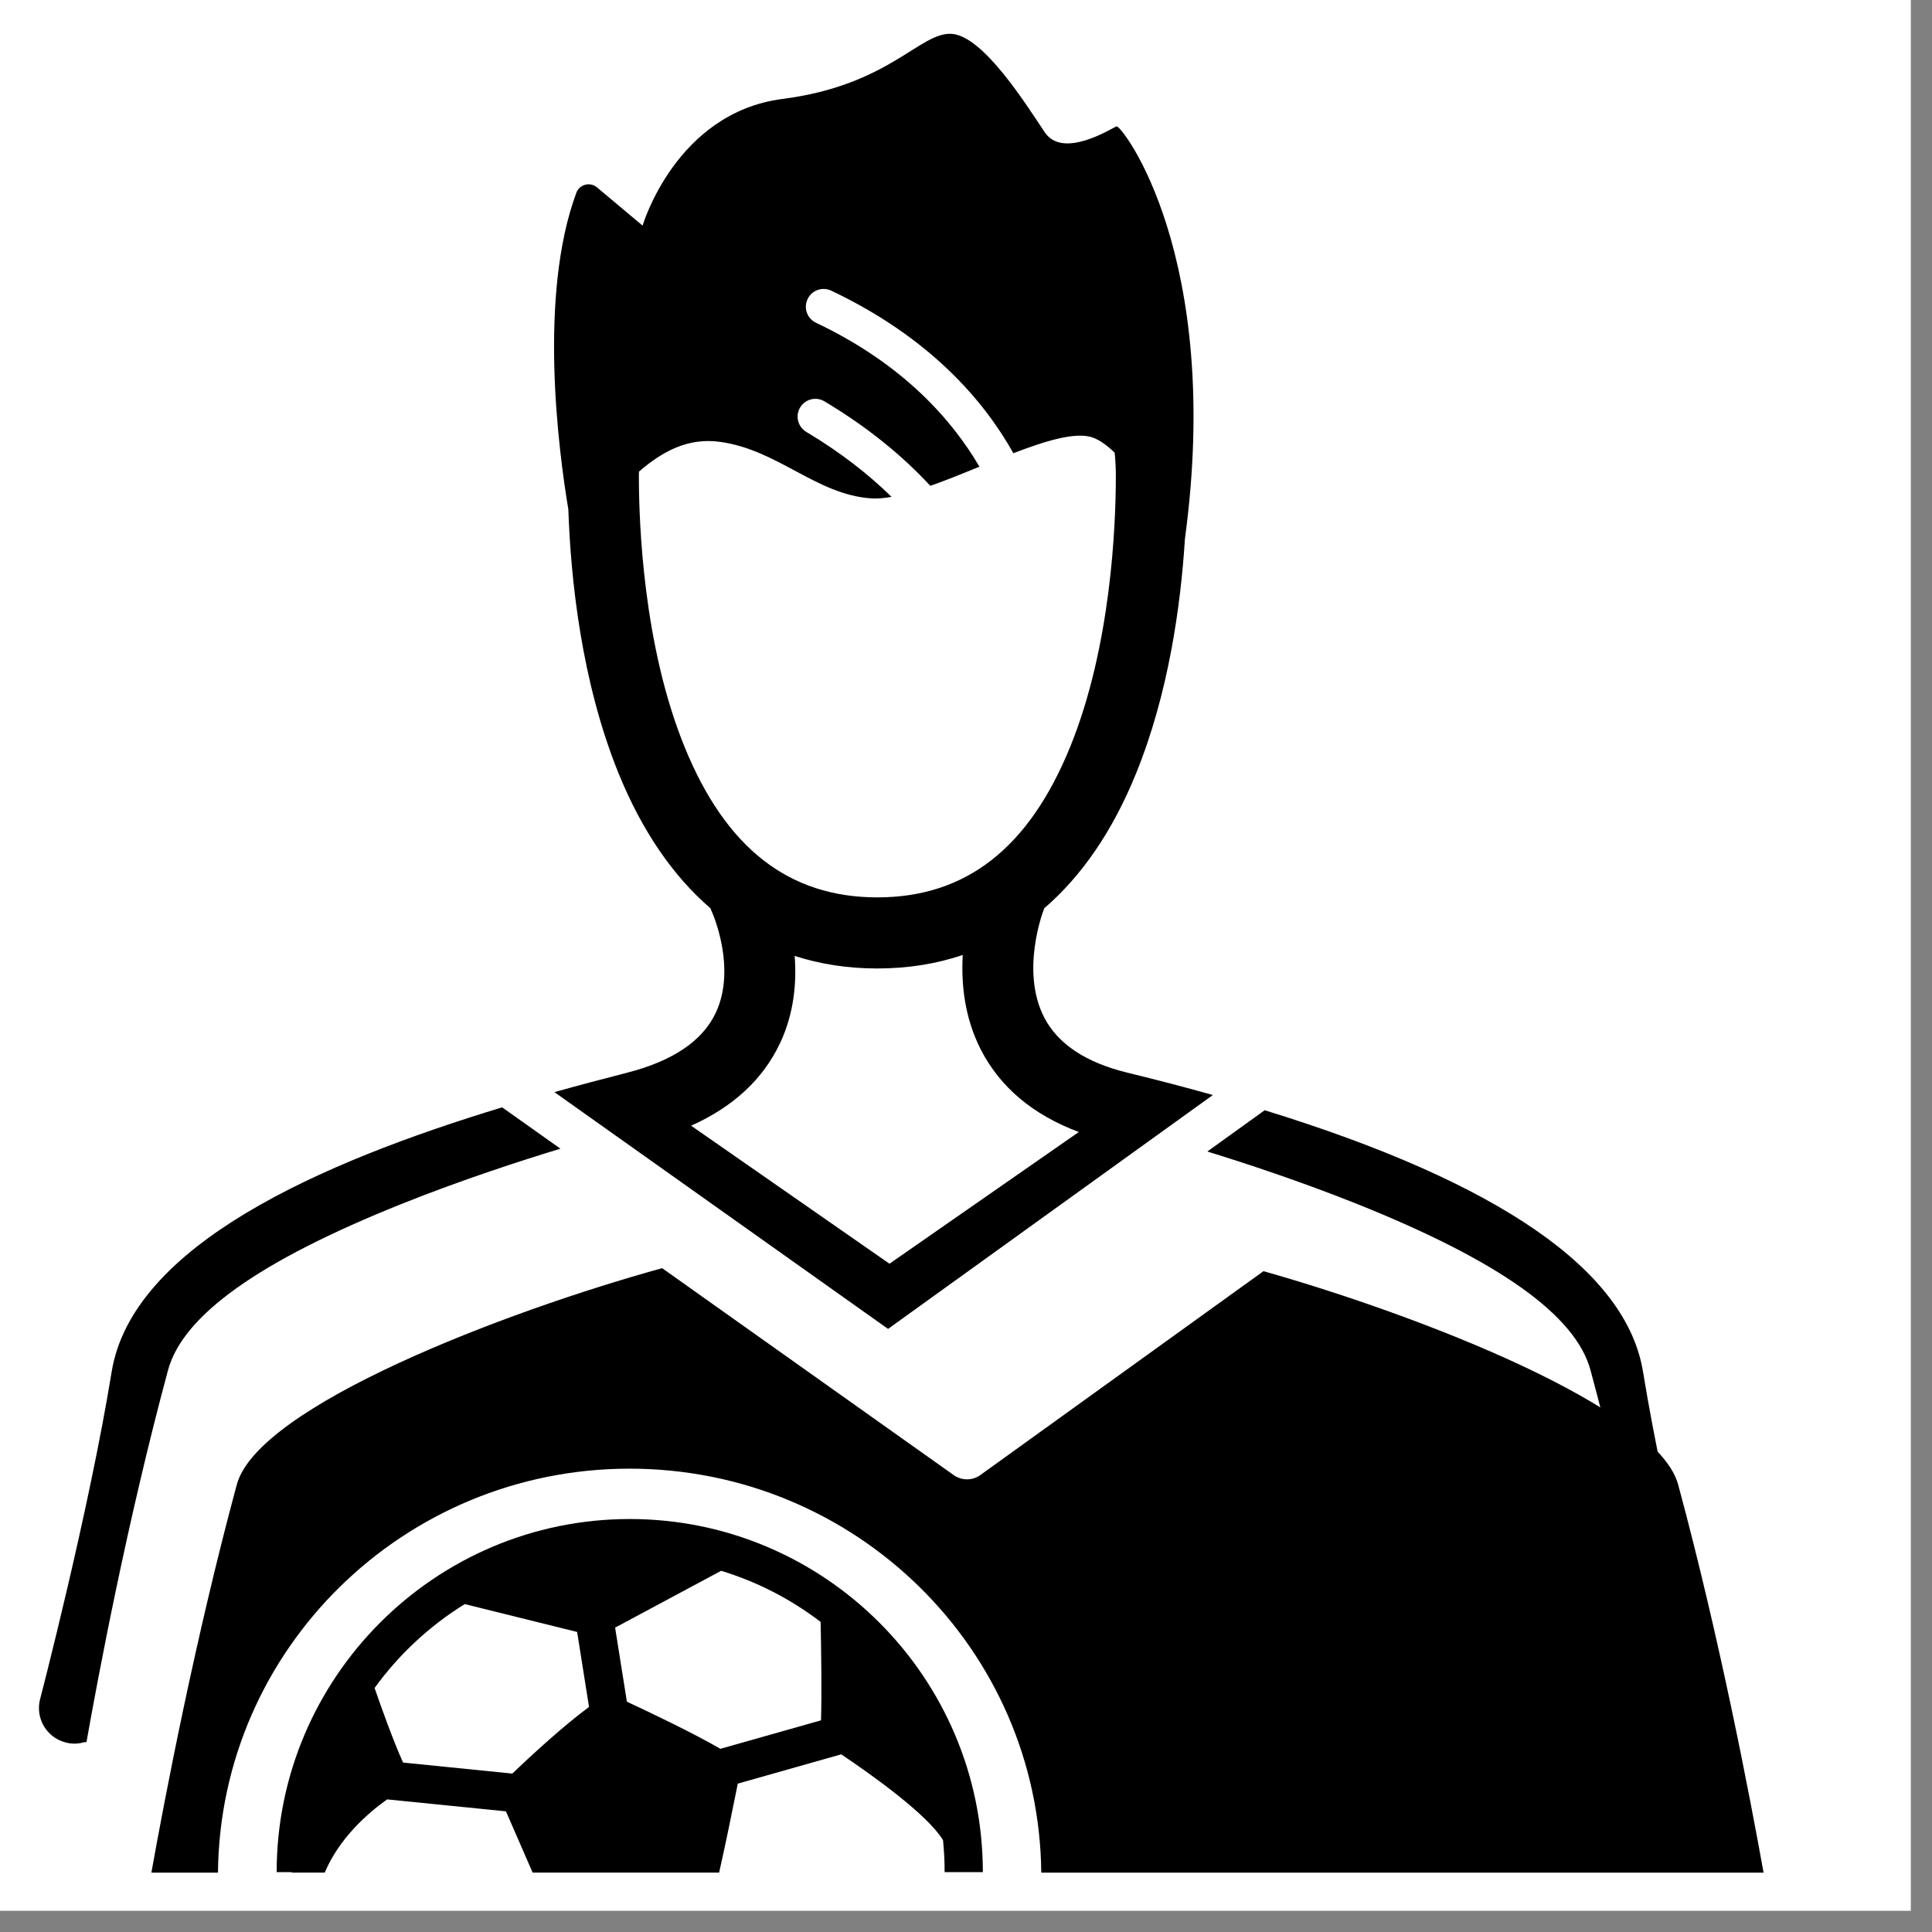 <svg width="50" height="50" viewBox="0 0 50 50" fill="none" xmlns="http://www.w3.org/2000/svg">
<rect x="0" y="0" width="50" height="50" fill="#808080" stroke="none"/>
<rect width="49.452" height="49.452" fill="white"/>
<path d="M44.374 43.972C44.361 43.924 43.111 39.126 42.522 35.505C42.095 32.877 38.805 30.605 32.73 28.733L31.246 29.801C32.235 30.106 33.667 30.577 35.12 31.158C38.802 32.633 40.778 34.039 41.162 35.459C42.218 39.363 42.977 43.408 43.276 45.098C43.343 45.114 43.412 45.124 43.484 45.124C43.561 45.124 43.639 45.115 43.717 45.094C44.208 44.966 44.502 44.464 44.374 43.972ZM10.392 31.158C11.966 30.528 13.516 30.028 14.504 29.728L12.996 28.658C8.29 30.087 3.423 32.224 2.889 35.505C2.301 39.124 1.051 43.924 1.038 43.972C0.91 44.464 1.204 44.966 1.695 45.094C1.773 45.115 1.851 45.125 1.928 45.125C2.017 45.125 2.104 45.111 2.187 45.086H2.238C2.538 43.39 3.296 39.355 4.349 35.459C4.733 34.039 6.709 32.633 10.392 31.158ZM16.013 20.025C16.616 21.504 17.415 22.669 18.386 23.506C18.397 23.537 18.409 23.568 18.424 23.598C18.43 23.612 19.074 25.046 18.523 26.213C18.181 26.939 17.41 27.46 16.232 27.761C15.624 27.917 14.992 28.084 14.348 28.264L22.983 34.392L31.389 28.339C30.682 28.14 29.943 27.947 29.17 27.759C28.102 27.498 27.38 27.019 27.025 26.334C26.404 25.133 26.996 23.584 27.01 23.549C27.015 23.535 27.019 23.521 27.024 23.507C27.996 22.671 28.796 21.505 29.398 20.024C30.241 17.957 30.557 15.674 30.666 13.944C31.657 6.624 29.021 3.22 28.895 3.27C28.765 3.32 27.512 4.131 27.037 3.422C26.561 2.712 25.448 0.927 24.627 0.876C23.806 0.826 23.019 2.205 20.254 2.56C17.489 2.915 16.63 5.839 16.63 5.839L15.45 4.849C15.272 4.7 14.998 4.77 14.916 4.988C13.931 7.643 14.45 11.637 14.709 13.184C14.769 14.961 15.041 17.637 16.013 20.025ZM27.92 29.296L23.02 32.705L17.886 29.133C18.975 28.646 19.747 27.931 20.187 26.998C20.551 26.226 20.619 25.429 20.566 24.739C21.231 24.954 21.946 25.064 22.706 25.064C23.493 25.064 24.23 24.946 24.916 24.715C24.873 25.46 24.96 26.336 25.384 27.164C25.884 28.139 26.735 28.854 27.92 29.296ZM16.536 12.206C17.13 11.693 17.796 11.317 18.641 11.436C20.143 11.646 21.118 12.797 22.544 12.898C22.7 12.909 22.878 12.893 23.072 12.858C22.488 12.285 21.764 11.713 20.866 11.177C20.648 11.046 20.577 10.764 20.707 10.546C20.837 10.328 21.119 10.257 21.337 10.387C22.494 11.078 23.387 11.828 24.077 12.574C24.484 12.43 24.917 12.255 25.348 12.079C24.635 10.858 23.366 9.419 21.118 8.353C20.889 8.245 20.791 7.97 20.9 7.741C21.008 7.511 21.283 7.414 21.512 7.522C24.052 8.727 25.454 10.352 26.226 11.729C27.089 11.398 27.86 11.166 28.29 11.327C28.474 11.396 28.662 11.535 28.848 11.717C28.868 11.915 28.878 12.116 28.878 12.319C28.878 13.554 28.763 16.709 27.695 19.331C26.628 21.951 24.996 23.224 22.706 23.224C20.416 23.224 18.784 21.951 17.717 19.331C16.649 16.709 16.534 13.554 16.534 12.319C16.534 12.281 16.536 12.244 16.536 12.206Z" fill="black"/>
<path d="M32.699 32.898L25.373 38.173C25.27 38.248 25.148 38.285 25.026 38.285C24.906 38.285 24.786 38.249 24.683 38.176L17.136 32.82C13.075 33.94 6.678 36.387 6.129 38.42C5.048 42.417 4.259 46.557 3.918 48.464H5.641C5.698 42.68 10.446 38.009 16.295 38.009C22.144 38.009 26.891 42.68 26.948 48.464H45.641C45.299 46.557 44.511 42.418 43.43 38.42C42.892 36.431 36.767 34.049 32.699 32.898Z" fill="black"/>
<path d="M16.298 39.312C11.259 39.312 7.16 43.412 7.16 48.451H7.55C7.55 48.454 7.549 48.458 7.549 48.462H8.404C8.777 47.584 9.485 46.949 10.018 46.568L13.094 46.877L13.784 48.462H18.611C18.776 47.737 18.974 46.759 19.094 46.16L21.771 45.402C22.569 45.938 23.991 46.95 24.405 47.621C24.433 47.894 24.447 48.171 24.447 48.45H25.436C25.436 43.412 21.337 39.312 16.298 39.312ZM21.248 44.522L18.644 45.259C17.924 44.843 16.835 44.324 16.224 44.04L15.919 42.123L18.663 40.652C19.605 40.939 20.474 41.391 21.238 41.975C21.253 42.74 21.269 43.83 21.248 44.522ZM13.258 45.9L10.431 45.615C10.174 45.041 9.882 44.228 9.694 43.685C10.322 42.818 11.115 42.078 12.028 41.514L14.936 42.235L15.244 44.175C14.566 44.677 13.743 45.437 13.258 45.9Z" fill="black"/>
</svg>
